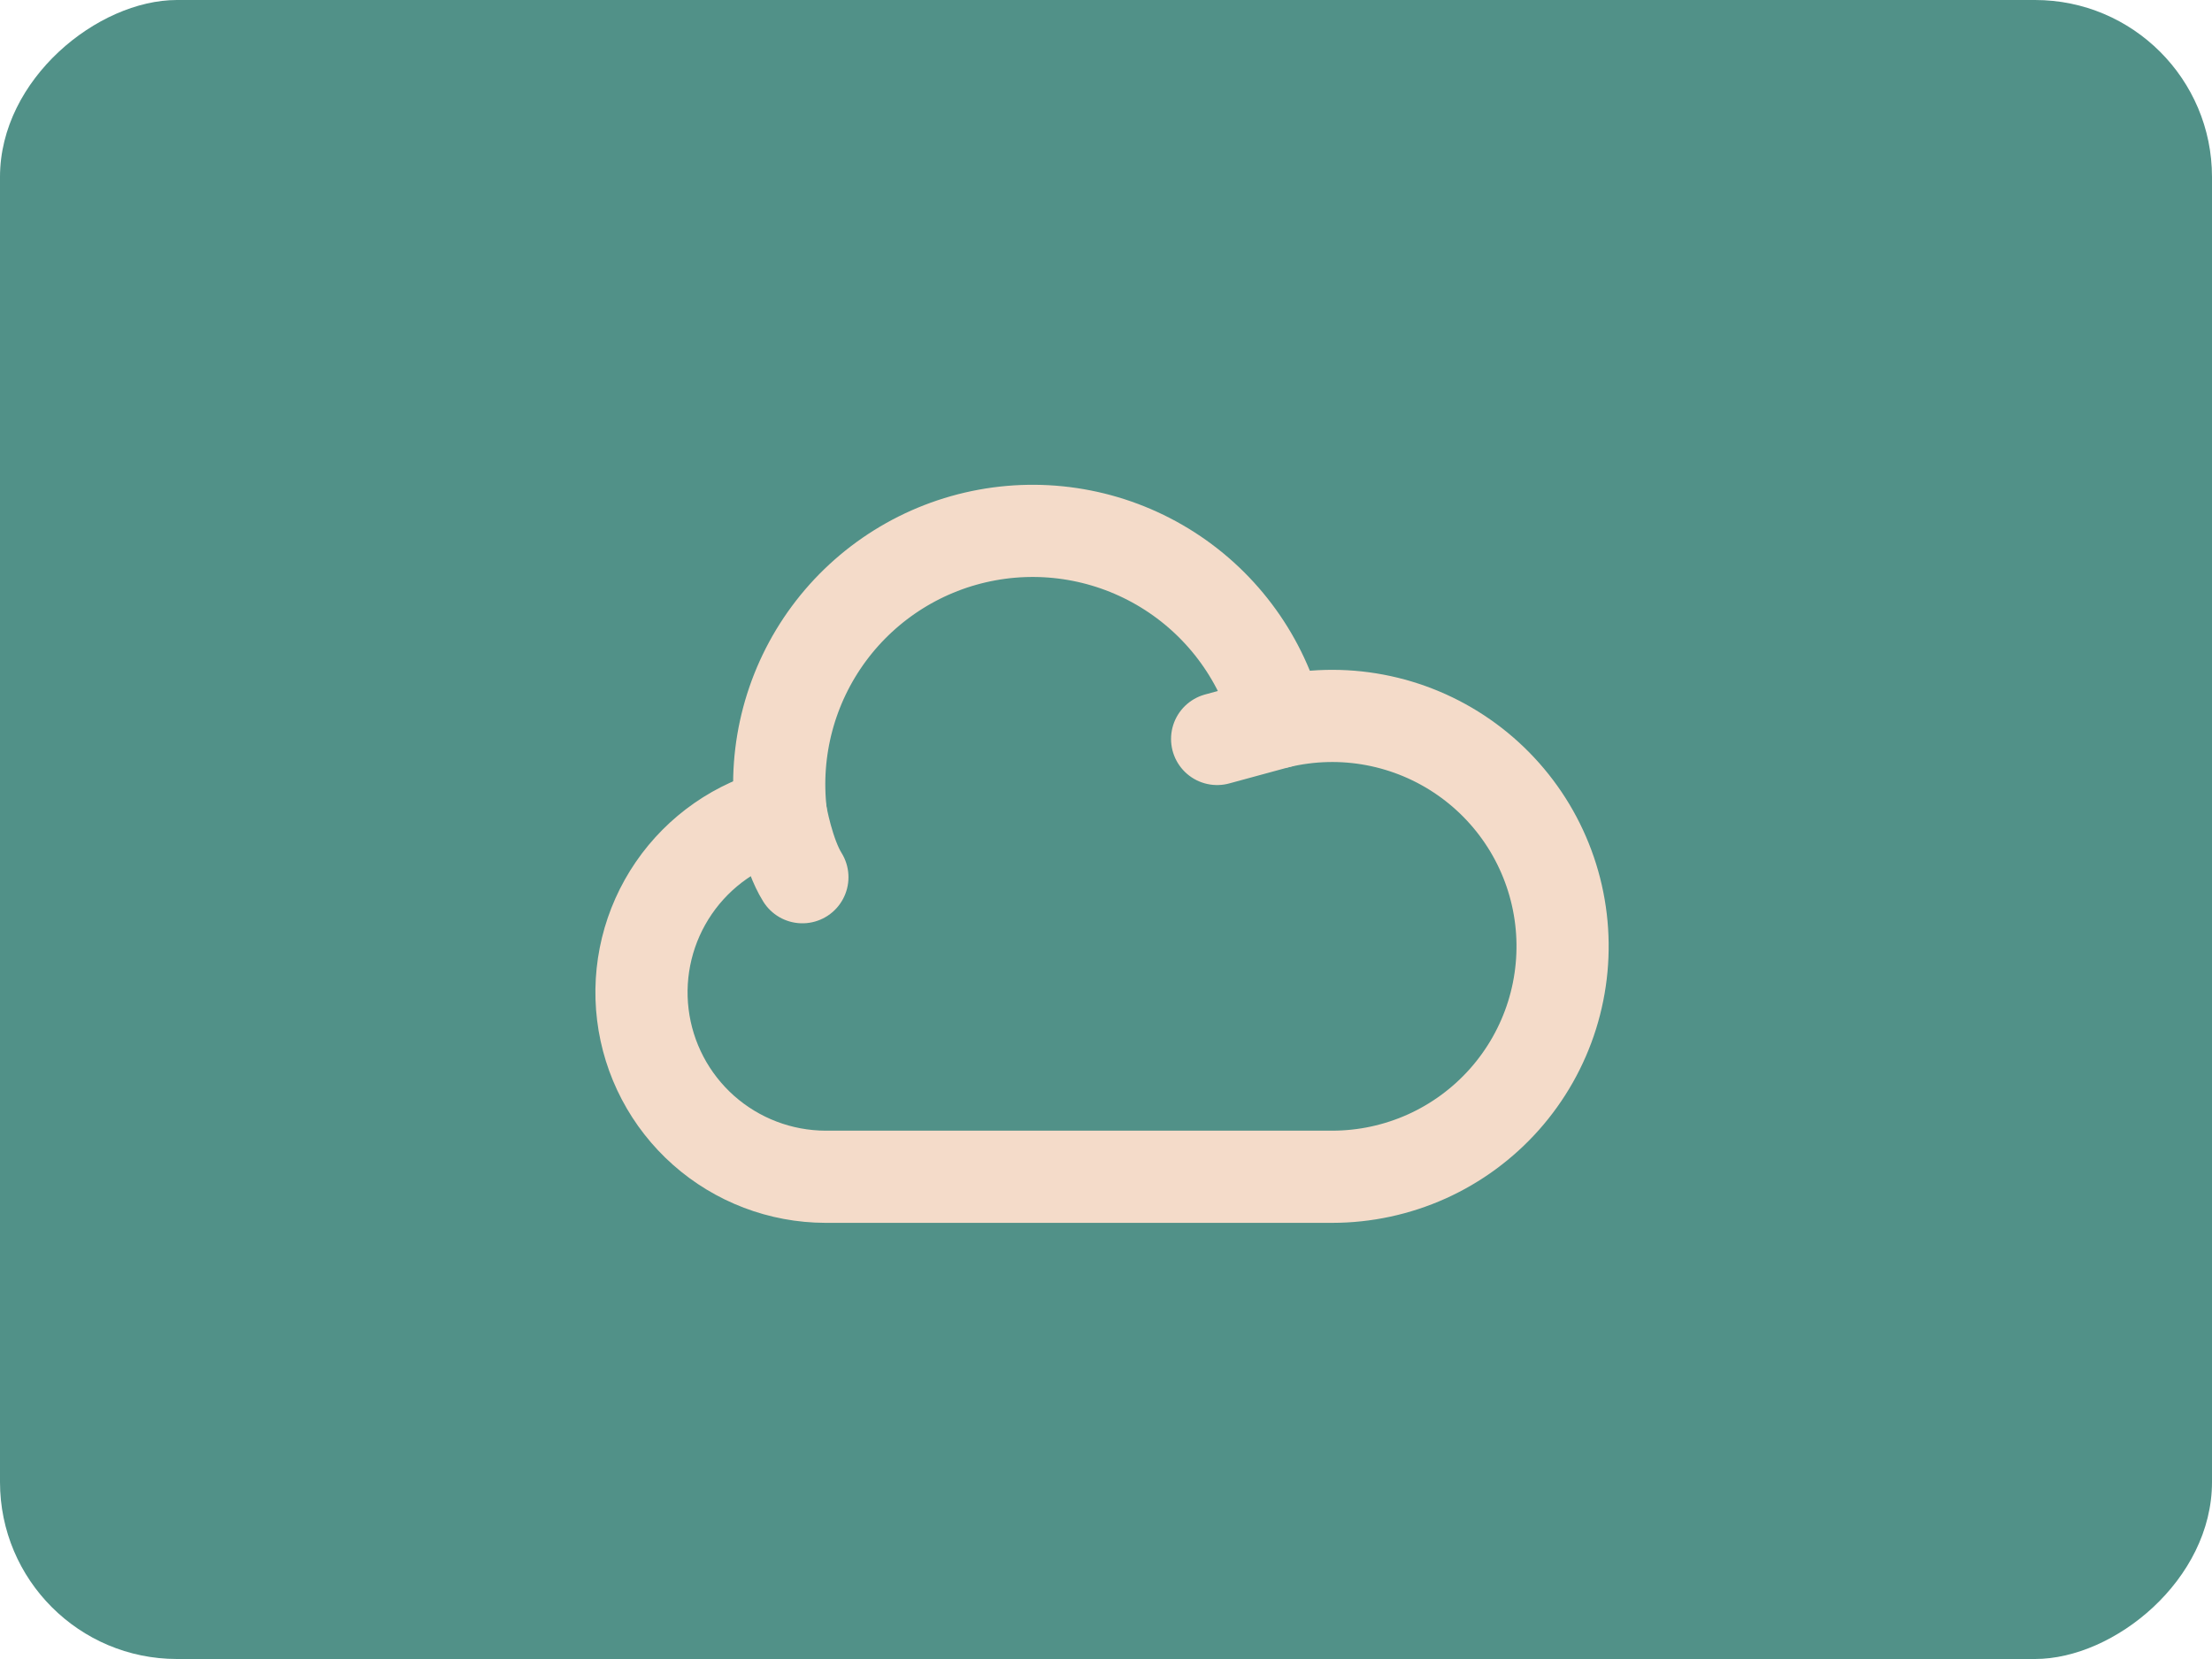 <svg width="100" height="75" viewBox="0 0 100 75" fill="none" xmlns="http://www.w3.org/2000/svg">
<rect y="75" width="75" height="100" rx="8" transform="rotate(-90 0 75)" fill="#519188"/>
<path d="M35.303 36.776C33.333 37.272 31.611 38.47 30.462 40.145C29.313 41.821 28.815 43.858 29.062 45.875C29.309 47.892 30.284 49.749 31.804 51.098C33.324 52.446 35.284 53.193 37.316 53.199H60.232C61.703 53.198 63.157 52.885 64.499 52.282C65.84 51.678 67.038 50.797 68.015 49.697C68.991 48.597 69.724 47.303 70.164 45.9C70.604 44.496 70.742 43.015 70.569 41.555C70.396 40.094 69.915 38.687 69.159 37.425C68.402 36.164 67.387 35.077 66.18 34.236C64.974 33.395 63.602 32.819 62.157 32.546C60.712 32.273 59.225 32.31 57.795 32.653L55.024 33.407" stroke="#F4DBC9" stroke-width="4.167" stroke-linecap="round" stroke-linejoin="round"/>
<path d="M57.795 32.653C57.083 29.833 55.325 27.39 52.878 25.818C50.431 24.246 47.478 23.663 44.618 24.188C41.758 24.713 39.204 26.305 37.474 28.643C35.744 30.981 34.968 33.889 35.303 36.778C35.303 36.778 35.622 38.615 36.274 39.657" stroke="#F4DBC9" stroke-width="4.167" stroke-linecap="round" stroke-linejoin="round"/>
</svg>
